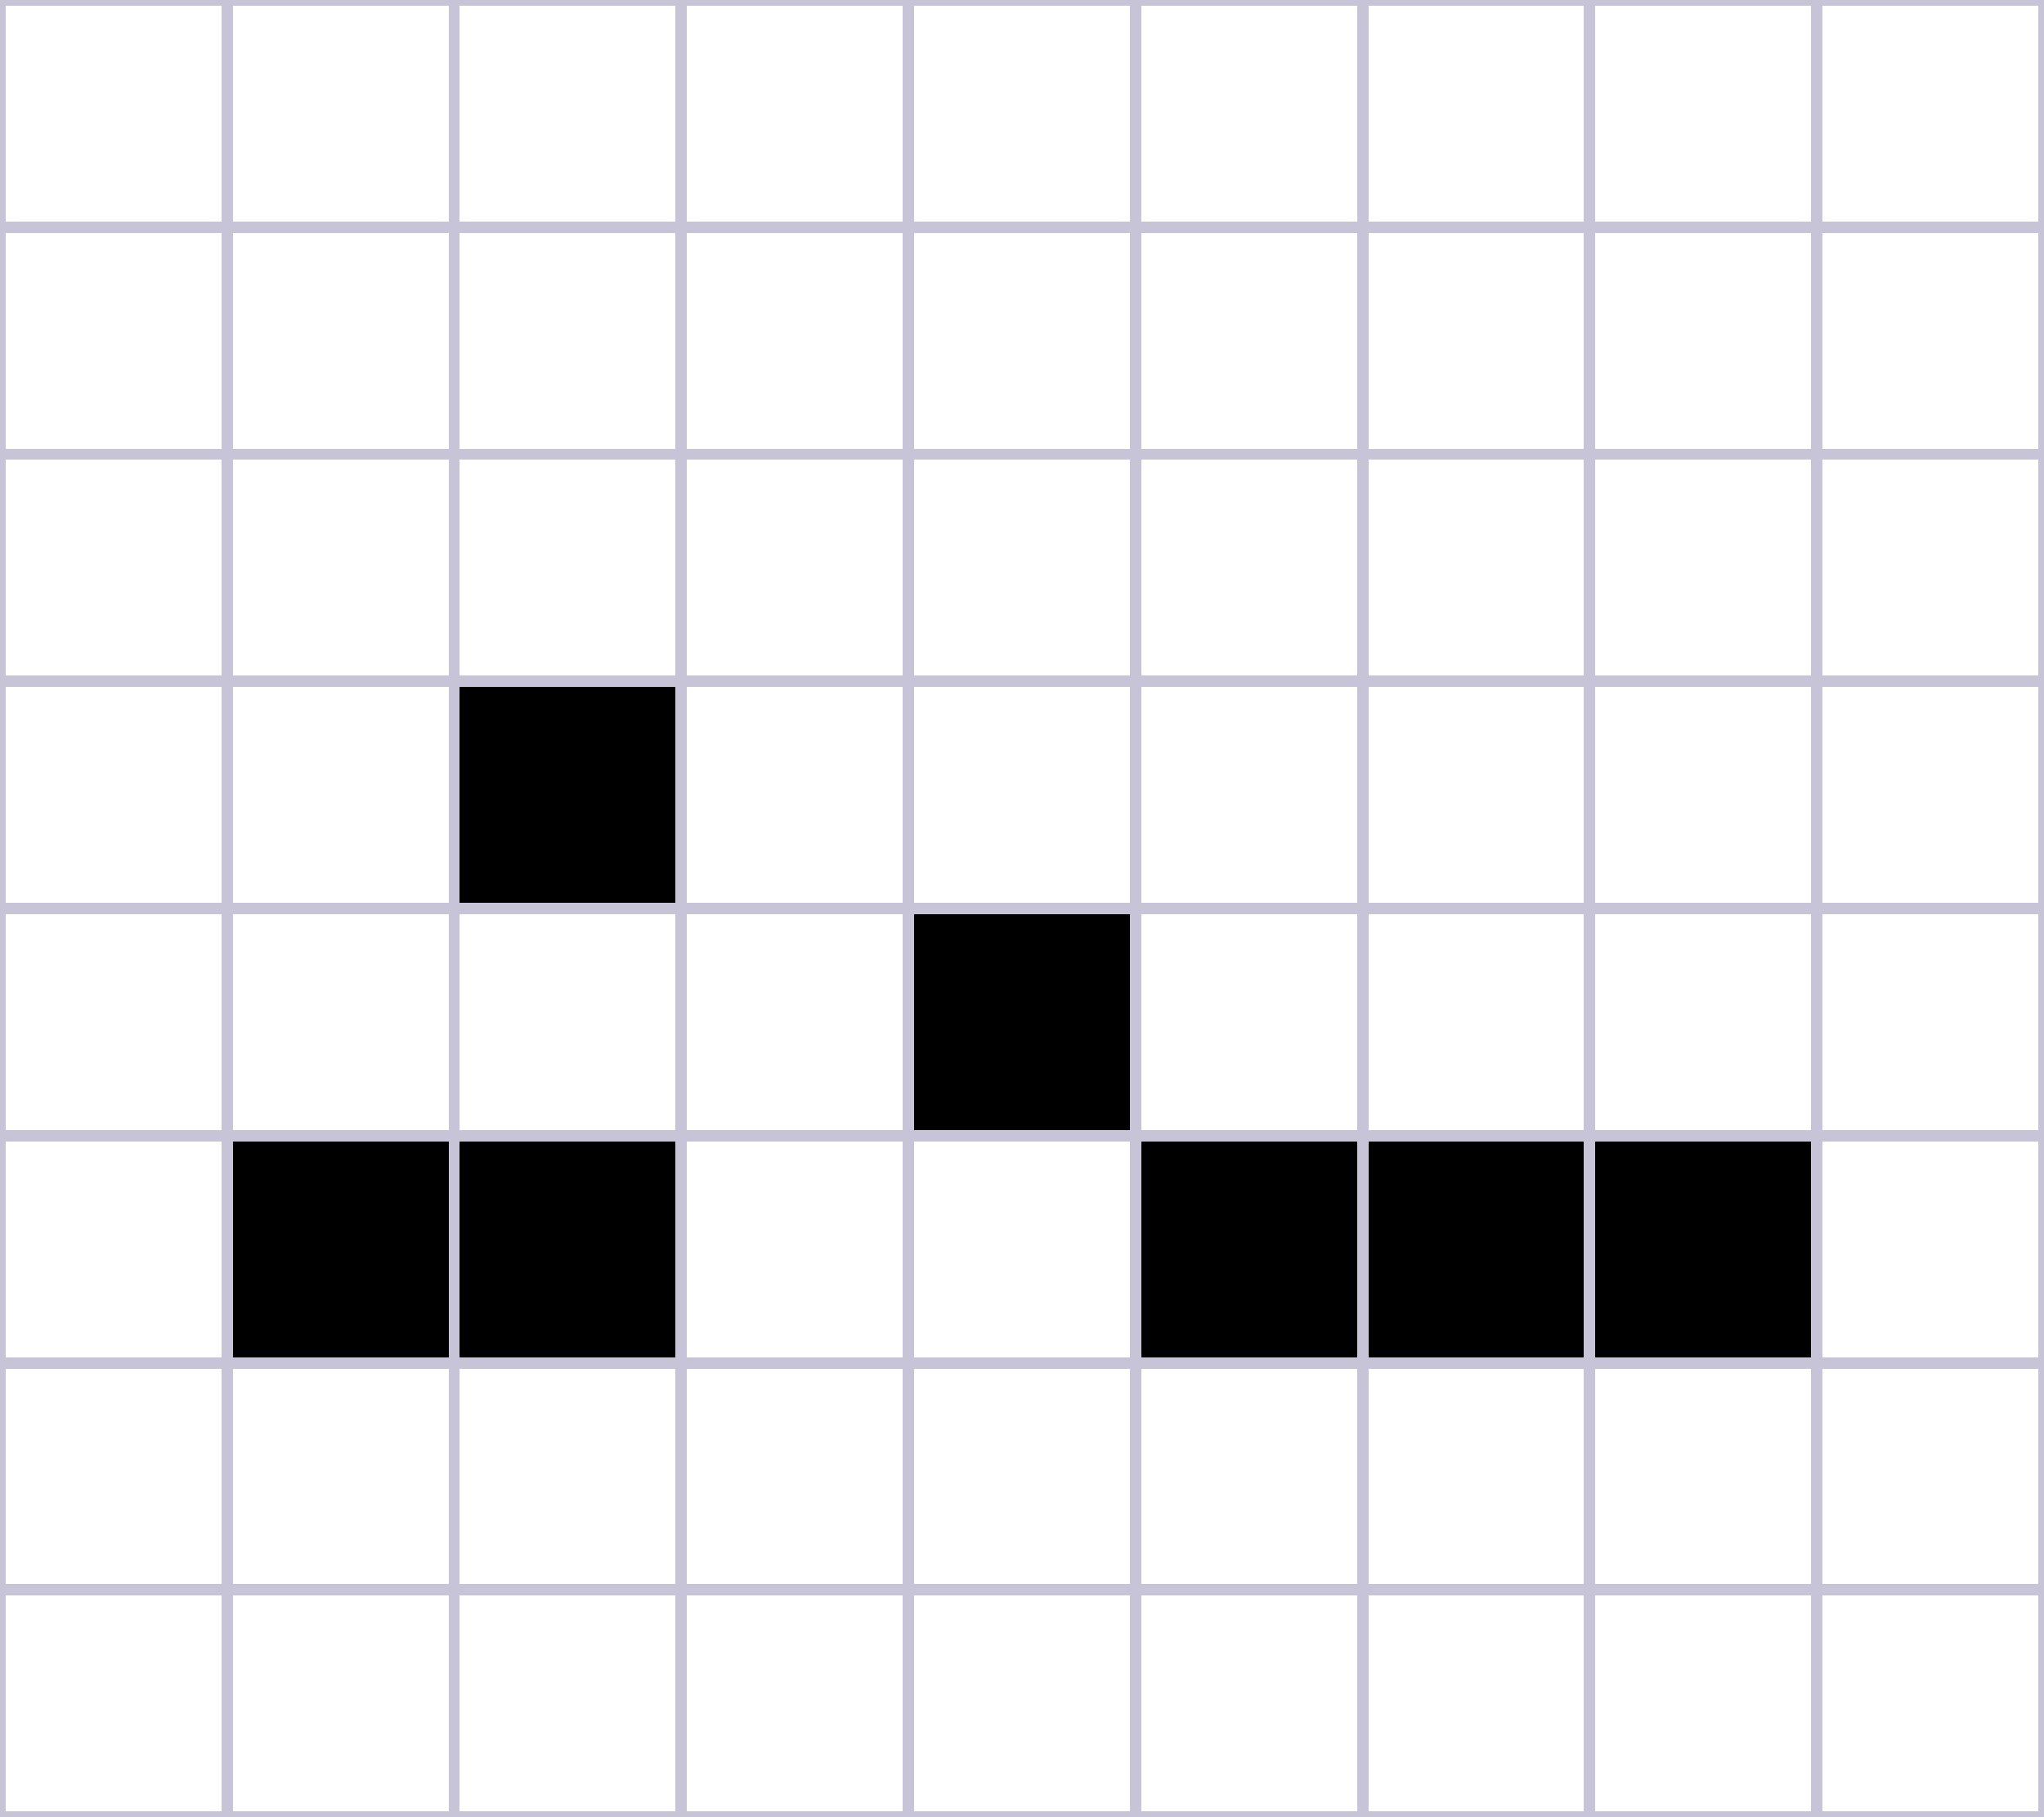 <svg xmlns="http://www.w3.org/2000/svg" width="360" height="320" viewBox="0 0 360 320" shape-rendering="crispEdges">
  <!-- Fond -->
  <rect x="0" y="0" width="360" height="320" fill="#FFFFFF"/>

  <!-- Grille -->
  <g stroke="#C7C4D8" stroke-width="2" fill="none">
    <!-- Lignes verticales -->
    <path d="M0 0 V320 M40 0 V320 M80 0 V320 M120 0 V320 M160 0 V320 M200 0 V320 M240 0 V320 M280 0 V320 M320 0 V320 M360 0 V320"/>
    
    <!-- Lignes horizontales -->
    <path d="M0 0 H360 M0 40 H360 M0 80 H360 M0 120 H360 M0 160 H360 M0 200 H360 M0 240 H360 M0 280 H360 M0 320 H360"/>
  </g>

  <!-- Cellules vivantes (réduites pour laisser les lignes visibles) -->
  <g fill="#000000">
    <rect x="81" y="121" width="38" height="38"/>
    <rect x="41" y="201" width="38" height="38"/>
    <rect x="81" y="201" width="38" height="38"/>

    <rect x="161" y="161" width="38" height="38"/>
    <rect x="201" y="201" width="38" height="38"/>
    <rect x="241" y="201" width="38" height="38"/>
    <rect x="281" y="201" width="38" height="38"/>
  </g>
</svg>
